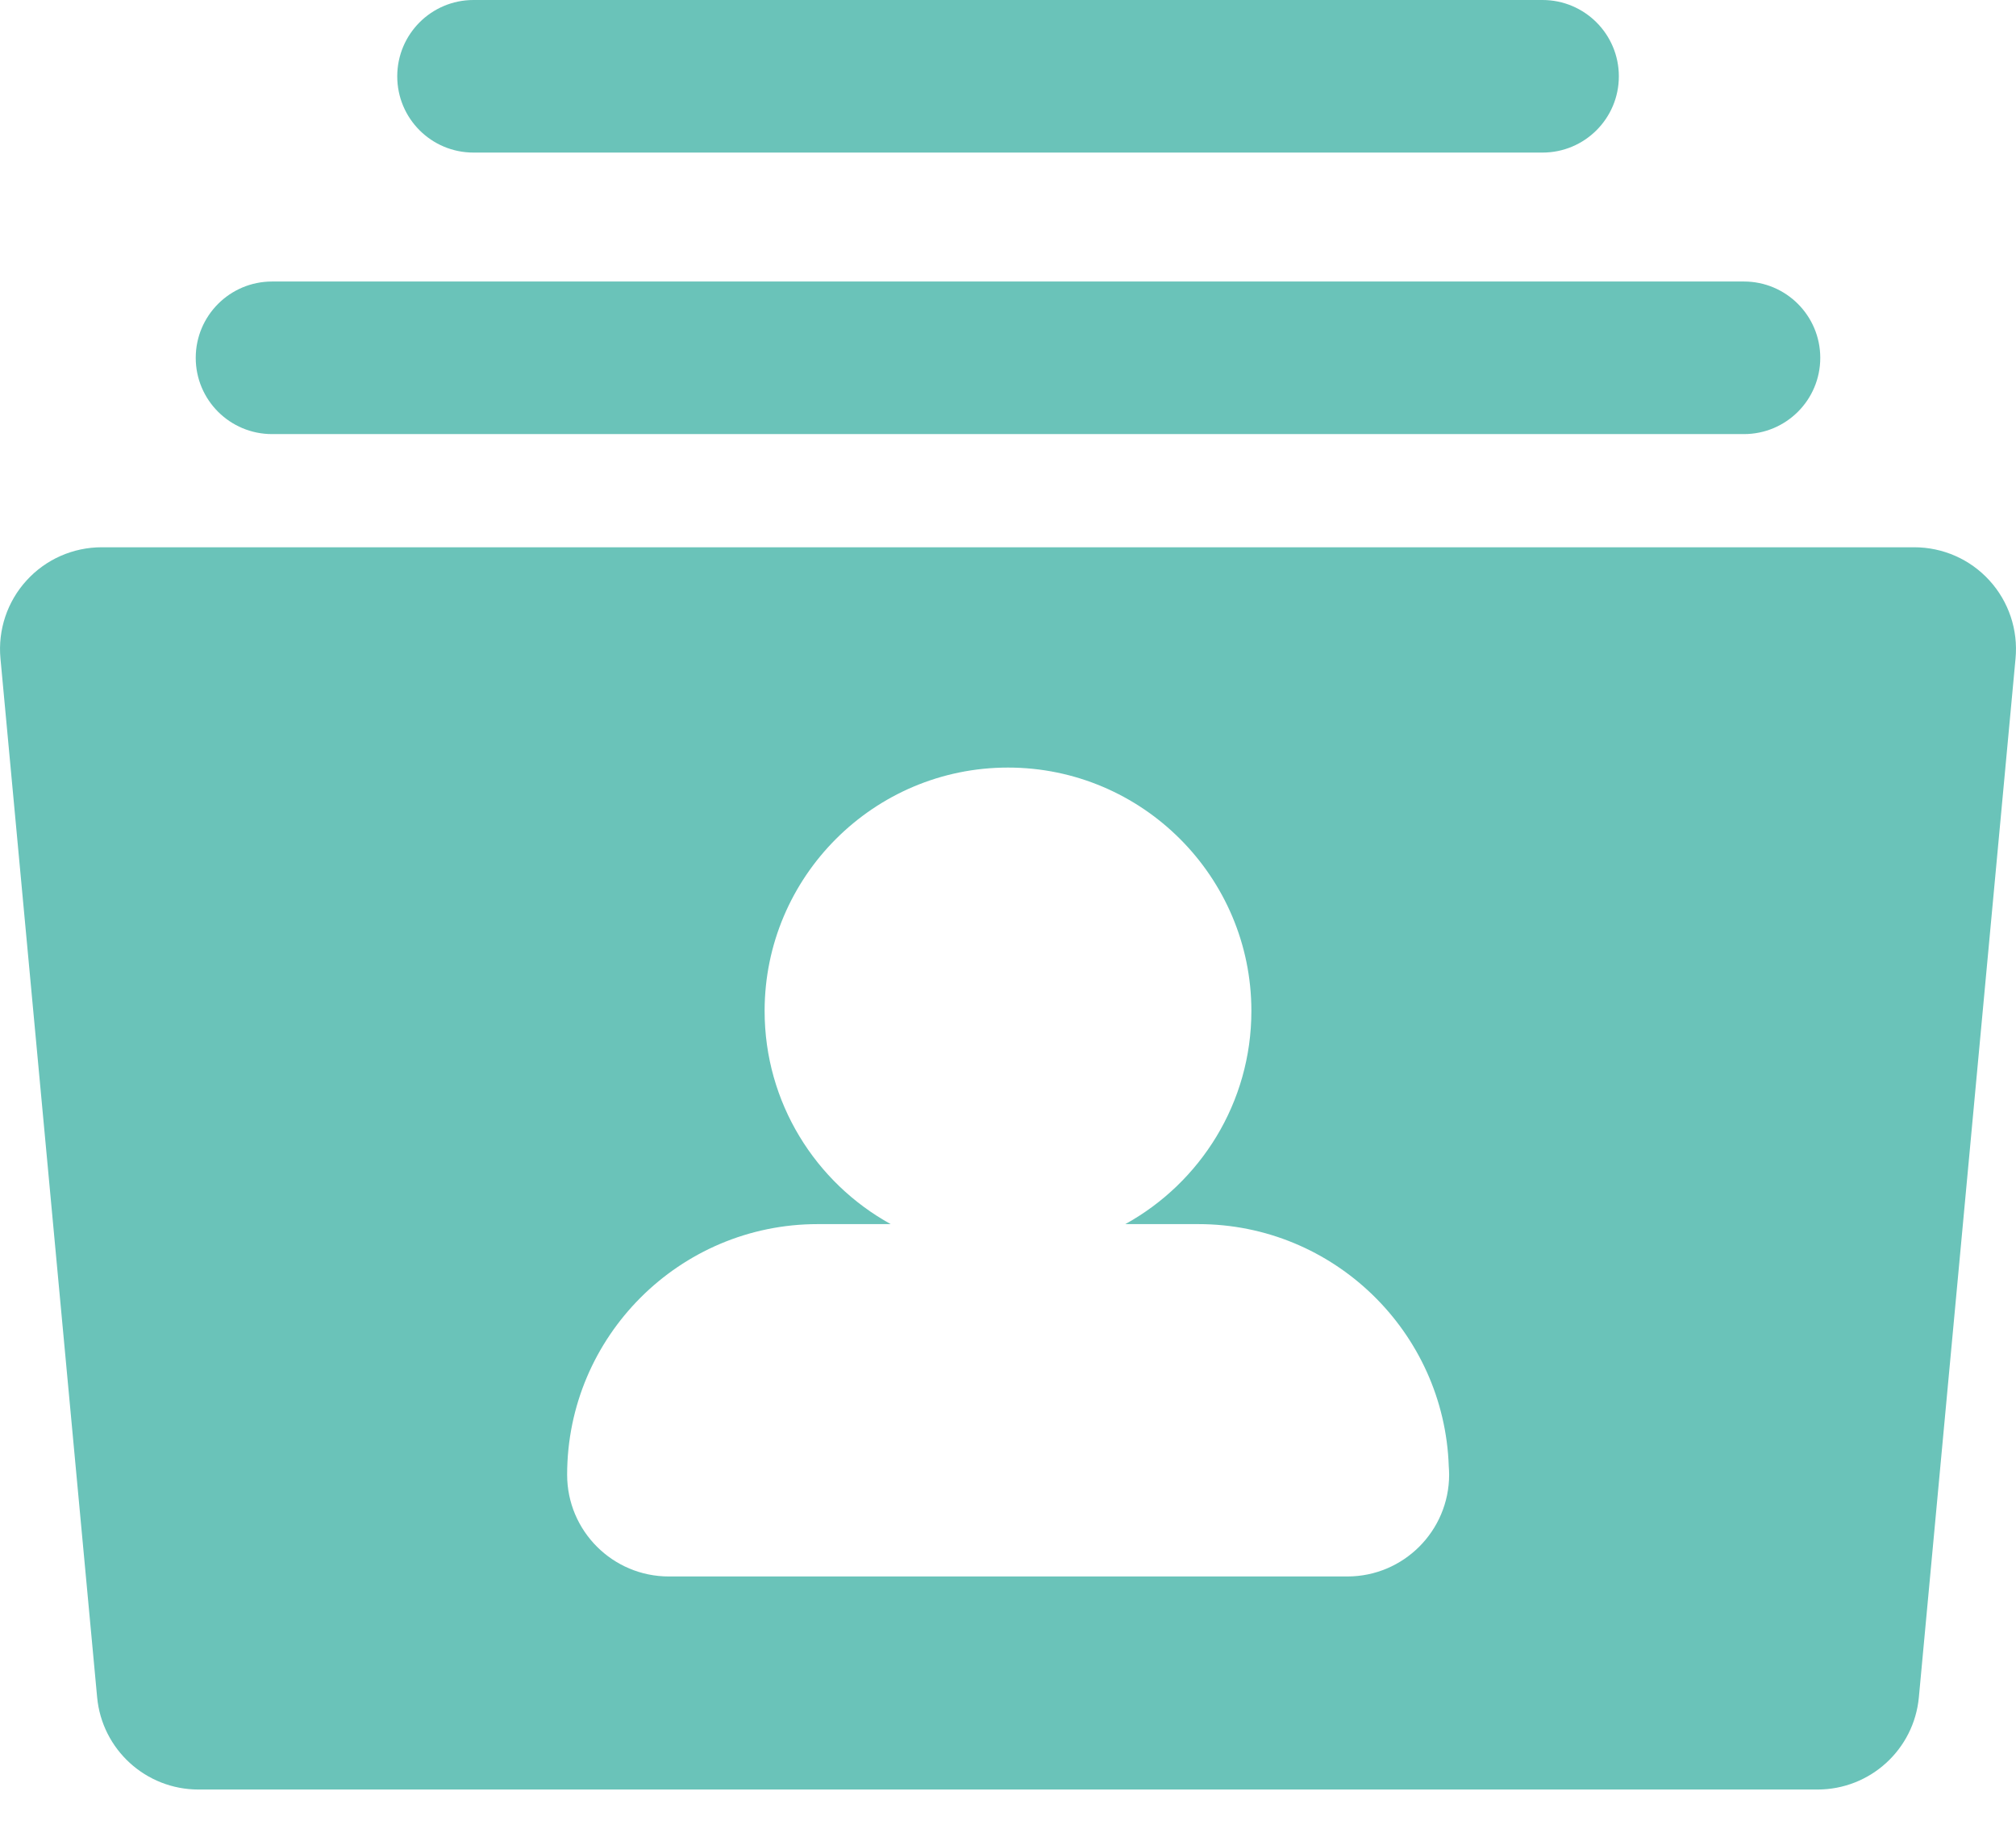 <svg width="22" height="20" viewBox="0 0 22 20" fill="none" xmlns="http://www.w3.org/2000/svg">
<path d="M21.71 6.334C21.5 6.103 21.202 5.972 20.89 5.972H1.11C0.798 5.972 0.5 6.103 0.29 6.334C0.079 6.565 -0.024 6.874 0.005 7.185L1.06 18.521C1.113 19.092 1.592 19.528 2.166 19.528H19.834C20.408 19.528 20.887 19.092 20.94 18.521L21.995 7.185C22.024 6.874 21.921 6.565 21.71 6.334ZM14.703 17.203C14.703 17.203 14.702 17.203 14.701 17.203H7.299C6.686 17.203 6.189 16.706 6.189 16.093C6.189 14.585 7.415 13.358 8.923 13.358H9.72C8.9 12.906 8.344 12.033 8.344 11.032C8.344 9.568 9.535 8.376 11 8.376C12.465 8.376 13.656 9.568 13.656 11.032C13.656 12.033 13.1 12.906 12.28 13.358H13.077C14.554 13.358 15.761 14.536 15.81 16.001C15.812 16.031 15.814 16.062 15.814 16.093C15.813 16.706 15.316 17.203 14.703 17.203ZM19.864 3.905C19.864 4.365 19.491 4.737 19.031 4.737H2.969C2.509 4.737 2.136 4.365 2.136 3.905C2.136 3.445 2.509 3.072 2.969 3.072H19.031C19.491 3.072 19.864 3.445 19.864 3.905ZM17.666 0.833C17.666 1.293 17.293 1.665 16.833 1.665H5.167C4.707 1.665 4.335 1.293 4.335 0.833C4.335 0.373 4.707 0 5.167 0H16.833C17.293 0 17.666 0.373 17.666 0.833Z" fill="#6AC3B9"/>
</svg>
